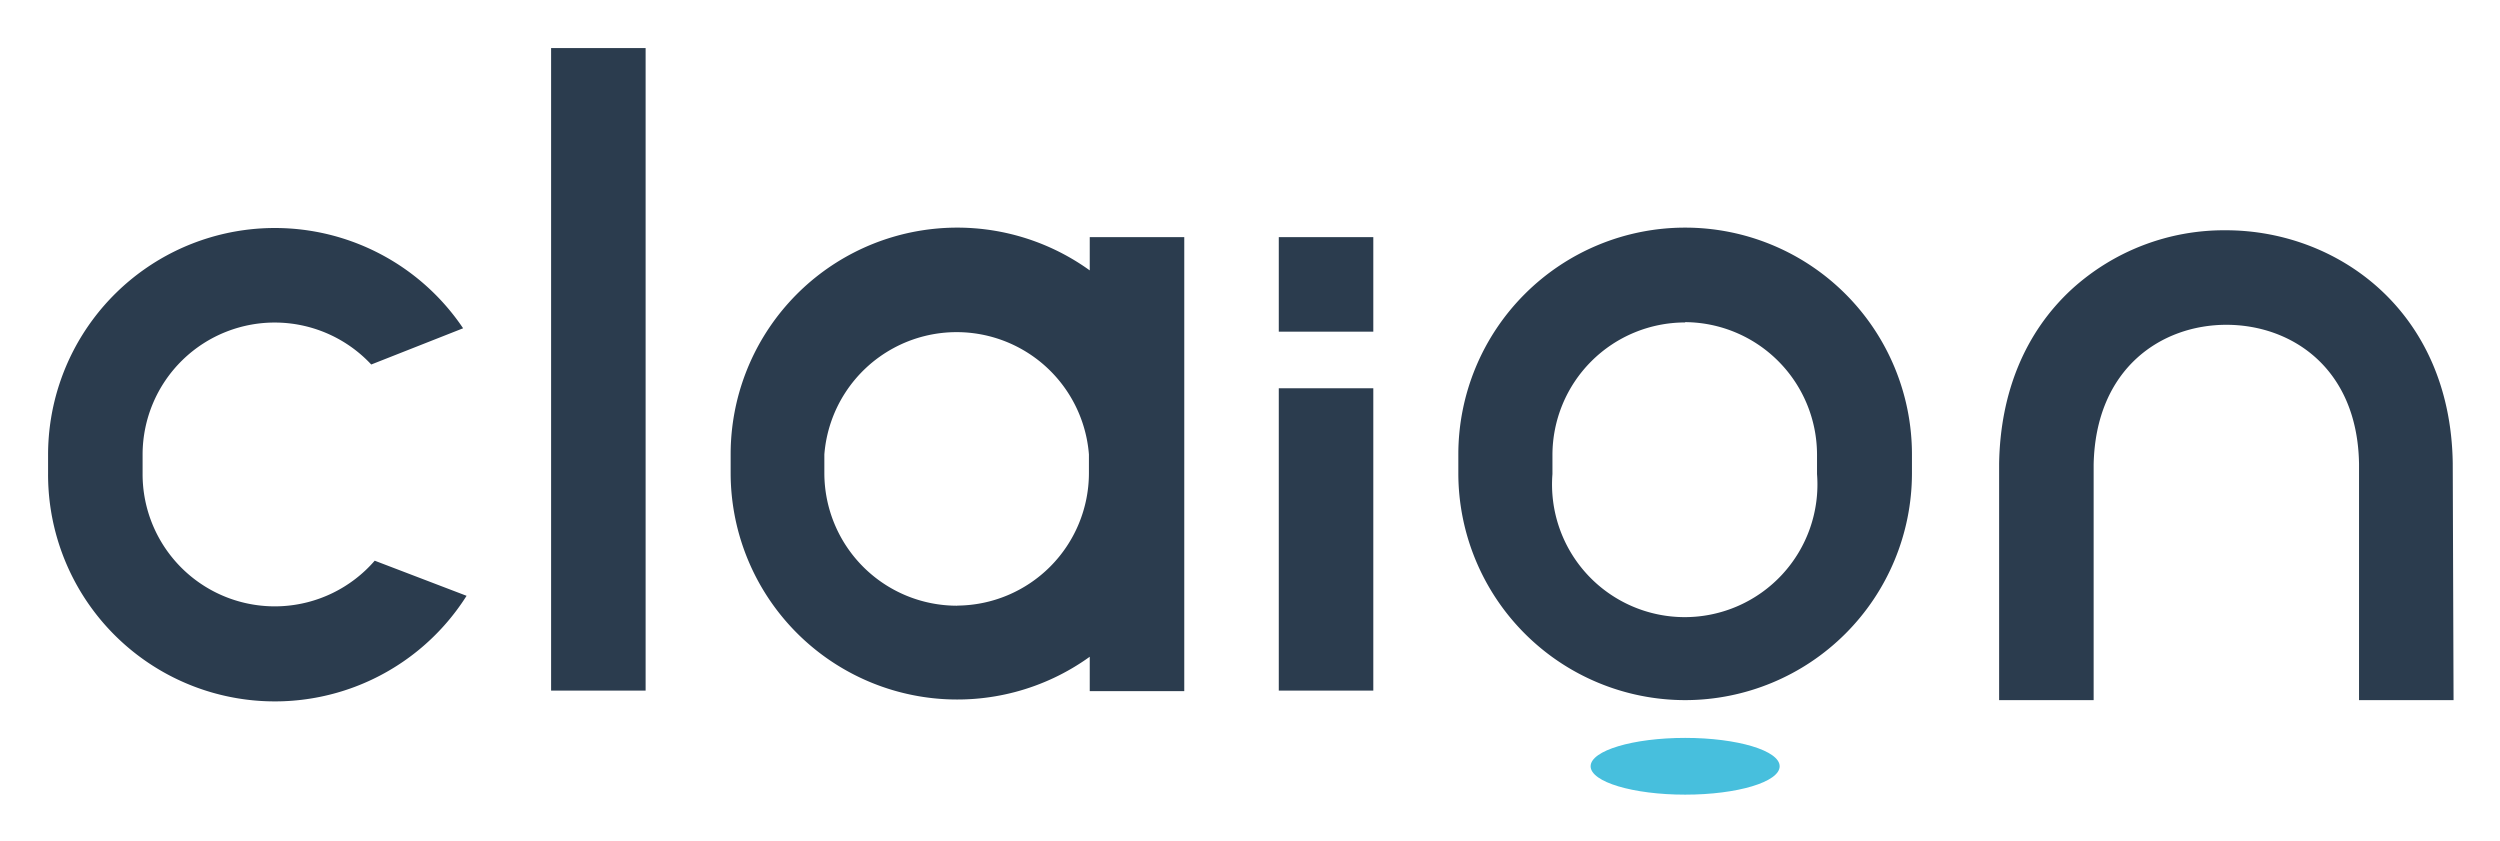 <svg xmlns="http://www.w3.org/2000/svg" role="img" viewBox="-4.71 -4.71 244.92 82.42"><title>claion logo</title><defs><style>.cls-1{fill:#2b3c4e}</style></defs><g id="레이어_2" data-name="레이어 2"><g id="Layer_1" data-name="Layer 1"><path d="M235.66 63.88H226.4V40.73c-.15-9.39-6.62-13.62-13-13.62h0c-6.34 0-12.81 4.24-13 13.7V63.88h-9.26V40.73c.11-7 2.56-12.89 7.09-17.08a22.15 22.15 0 0 1 15.13-5.8h0c10.86 0 22 7.83 22.22 22.81zM102.05 18.52v3.26a22.2 22.2 0 0 0-35.18 18v1.85a22.2 22.2 0 0 0 35.18 18V63h9.26V18.52zm-13 36.11a13 13 0 0 1-13-13V39.81a13 13 0 0 1 25.92 0v1.85A13 13 0 0 1 89.09 54.62zM49.28 0H58.54V62.95H49.28zM120.57 18.52H129.83V27.78H120.57zM120.57 33.33H129.83V62.95H120.57zM160.38 63.88a22.24 22.24 0 0 1-22.22-22.22V39.81a22.22 22.22 0 0 1 44.44 0v1.85A22.24 22.24 0 0 1 160.38 63.88zm0-37a13 13 0 0 0-13 13v1.85a13 13 0 1 0 25.92 0V39.81A13 13 0 0 0 160.38 26.85z" class="cls-1"/><ellipse cx="160.38" cy="70.36" fill="#47bfdd" rx="9.26" ry="2.78"/><path d="M32,50.22v0A12.95,12.95,0,0,1,9.26,41.66V39.81A12.94,12.94,0,0,1,31.66,31v0l9-3.55A22.22,22.22,0,0,0,0,39.81v1.85a22.22,22.22,0,0,0,41,12Z" class="cls-1"/></g></g></svg>